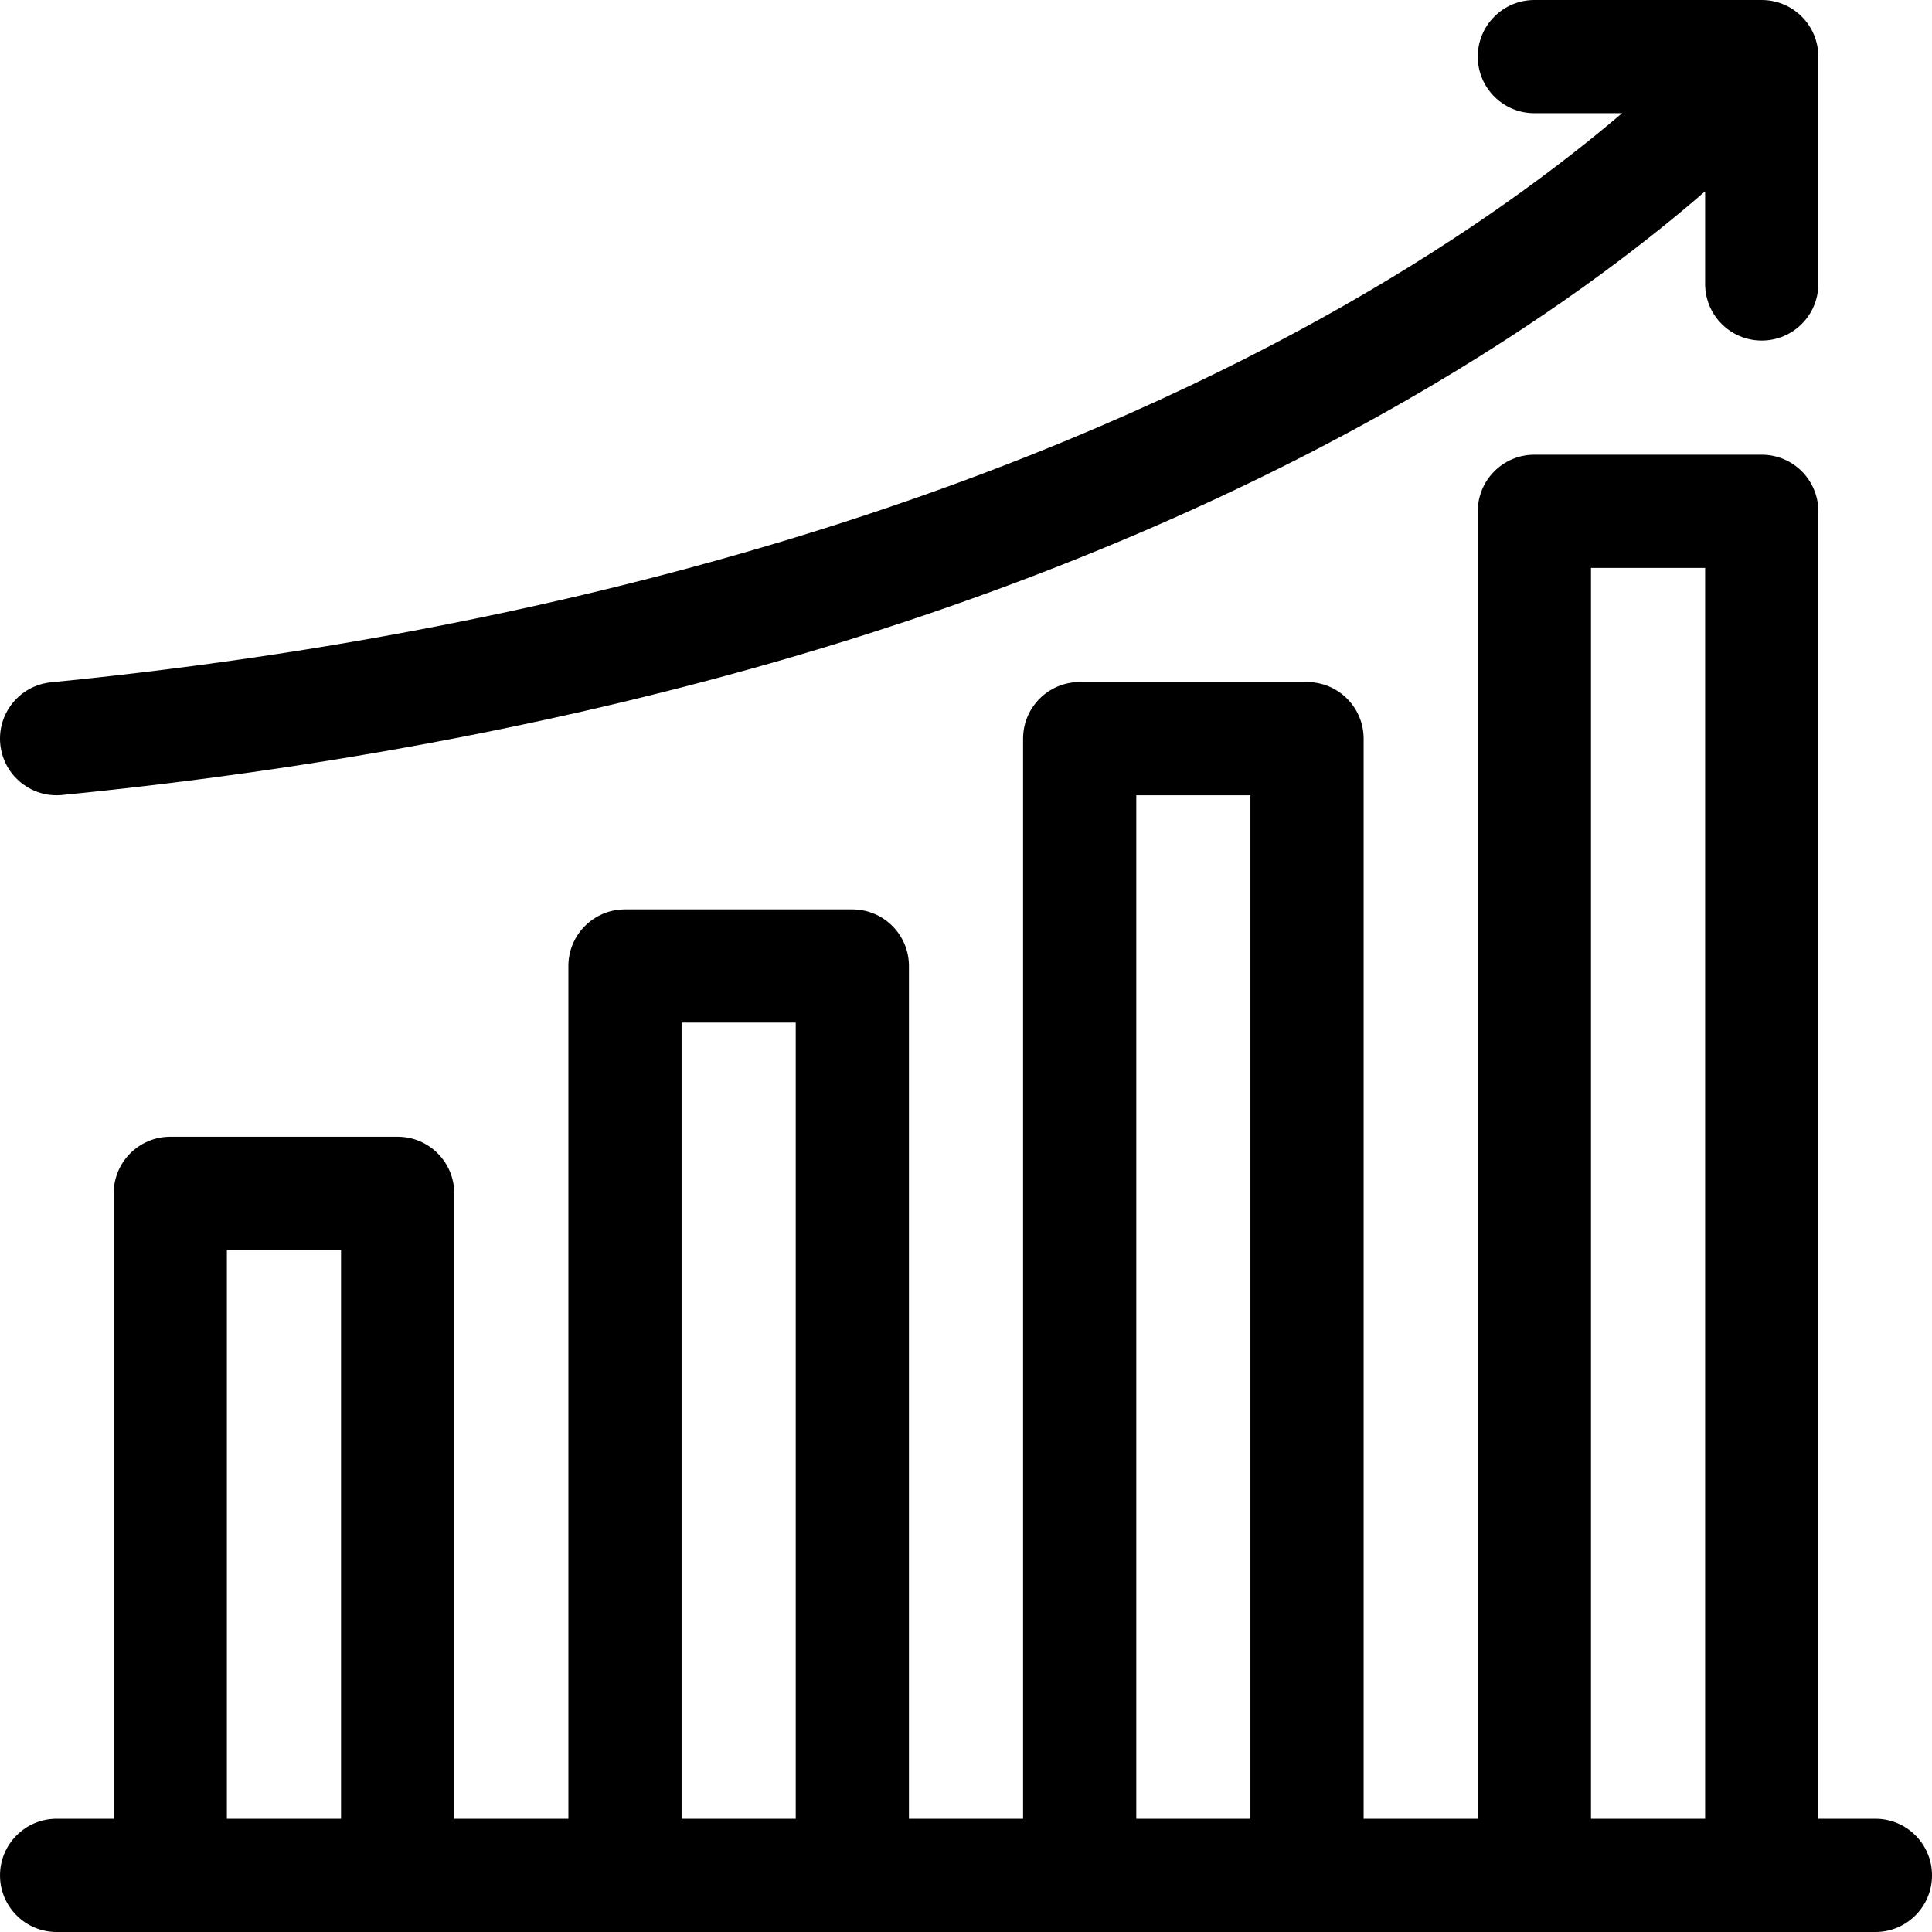 <svg id="Capa_1" enable-background="new 0 0 512.001 512.001" height="512" viewBox="0 0 512.001 512.001" width="512" xmlns="http://www.w3.org/2000/svg"><g><path d="m497.001 482.001h-15.125v-346.5c0-8.284-6.716-15-15-15h-60.25c-8.284 0-15 6.716-15 15v346.5h-30.25v-286.25c0-8.284-6.716-15-15-15h-60.25c-8.284 0-15 6.716-15 15v286.25h-30.25v-226c0-8.284-6.716-15-15-15h-60.25c-8.284 0-15 6.716-15 15v226h-30.25v-165.75c0-8.284-6.716-15-15-15h-60.25c-8.284 0-15 6.716-15 15v165.75h-15.125c-8.284 0-15 6.716-15 15s6.716 15 15 15h482c8.284 0 15-6.716 15-15s-6.716-15-15-15zm-436.875 0v-150.75h30.25v150.75zm120.5 0v-211h30.25v211zm120.5 0v-271.25h30.25v271.25zm120.5 0v-331.5h30.25v331.5z"/><path d="m14.983 210.752c.493 0 .992-.024 1.493-.074 76.631-7.574 148.46-21.938 213.49-42.696 52.234-16.673 100.248-37.492 142.708-61.88 36.106-20.738 62.038-40.508 79.201-55.404v24.553c0 8.284 6.716 15 15 15s15-6.716 15-15v-60.25c0-8.284-6.716-15-15-15h-60.25c-8.284 0-15 6.716-15 15s6.716 15 15 15h23.236c-16.167 13.787-40.426 32.025-73.849 51.071-63.828 36.373-175.058 83.205-342.486 99.751-8.244.815-14.267 8.158-13.452 16.402.765 7.744 7.288 13.527 14.909 13.527z"/></g></svg>